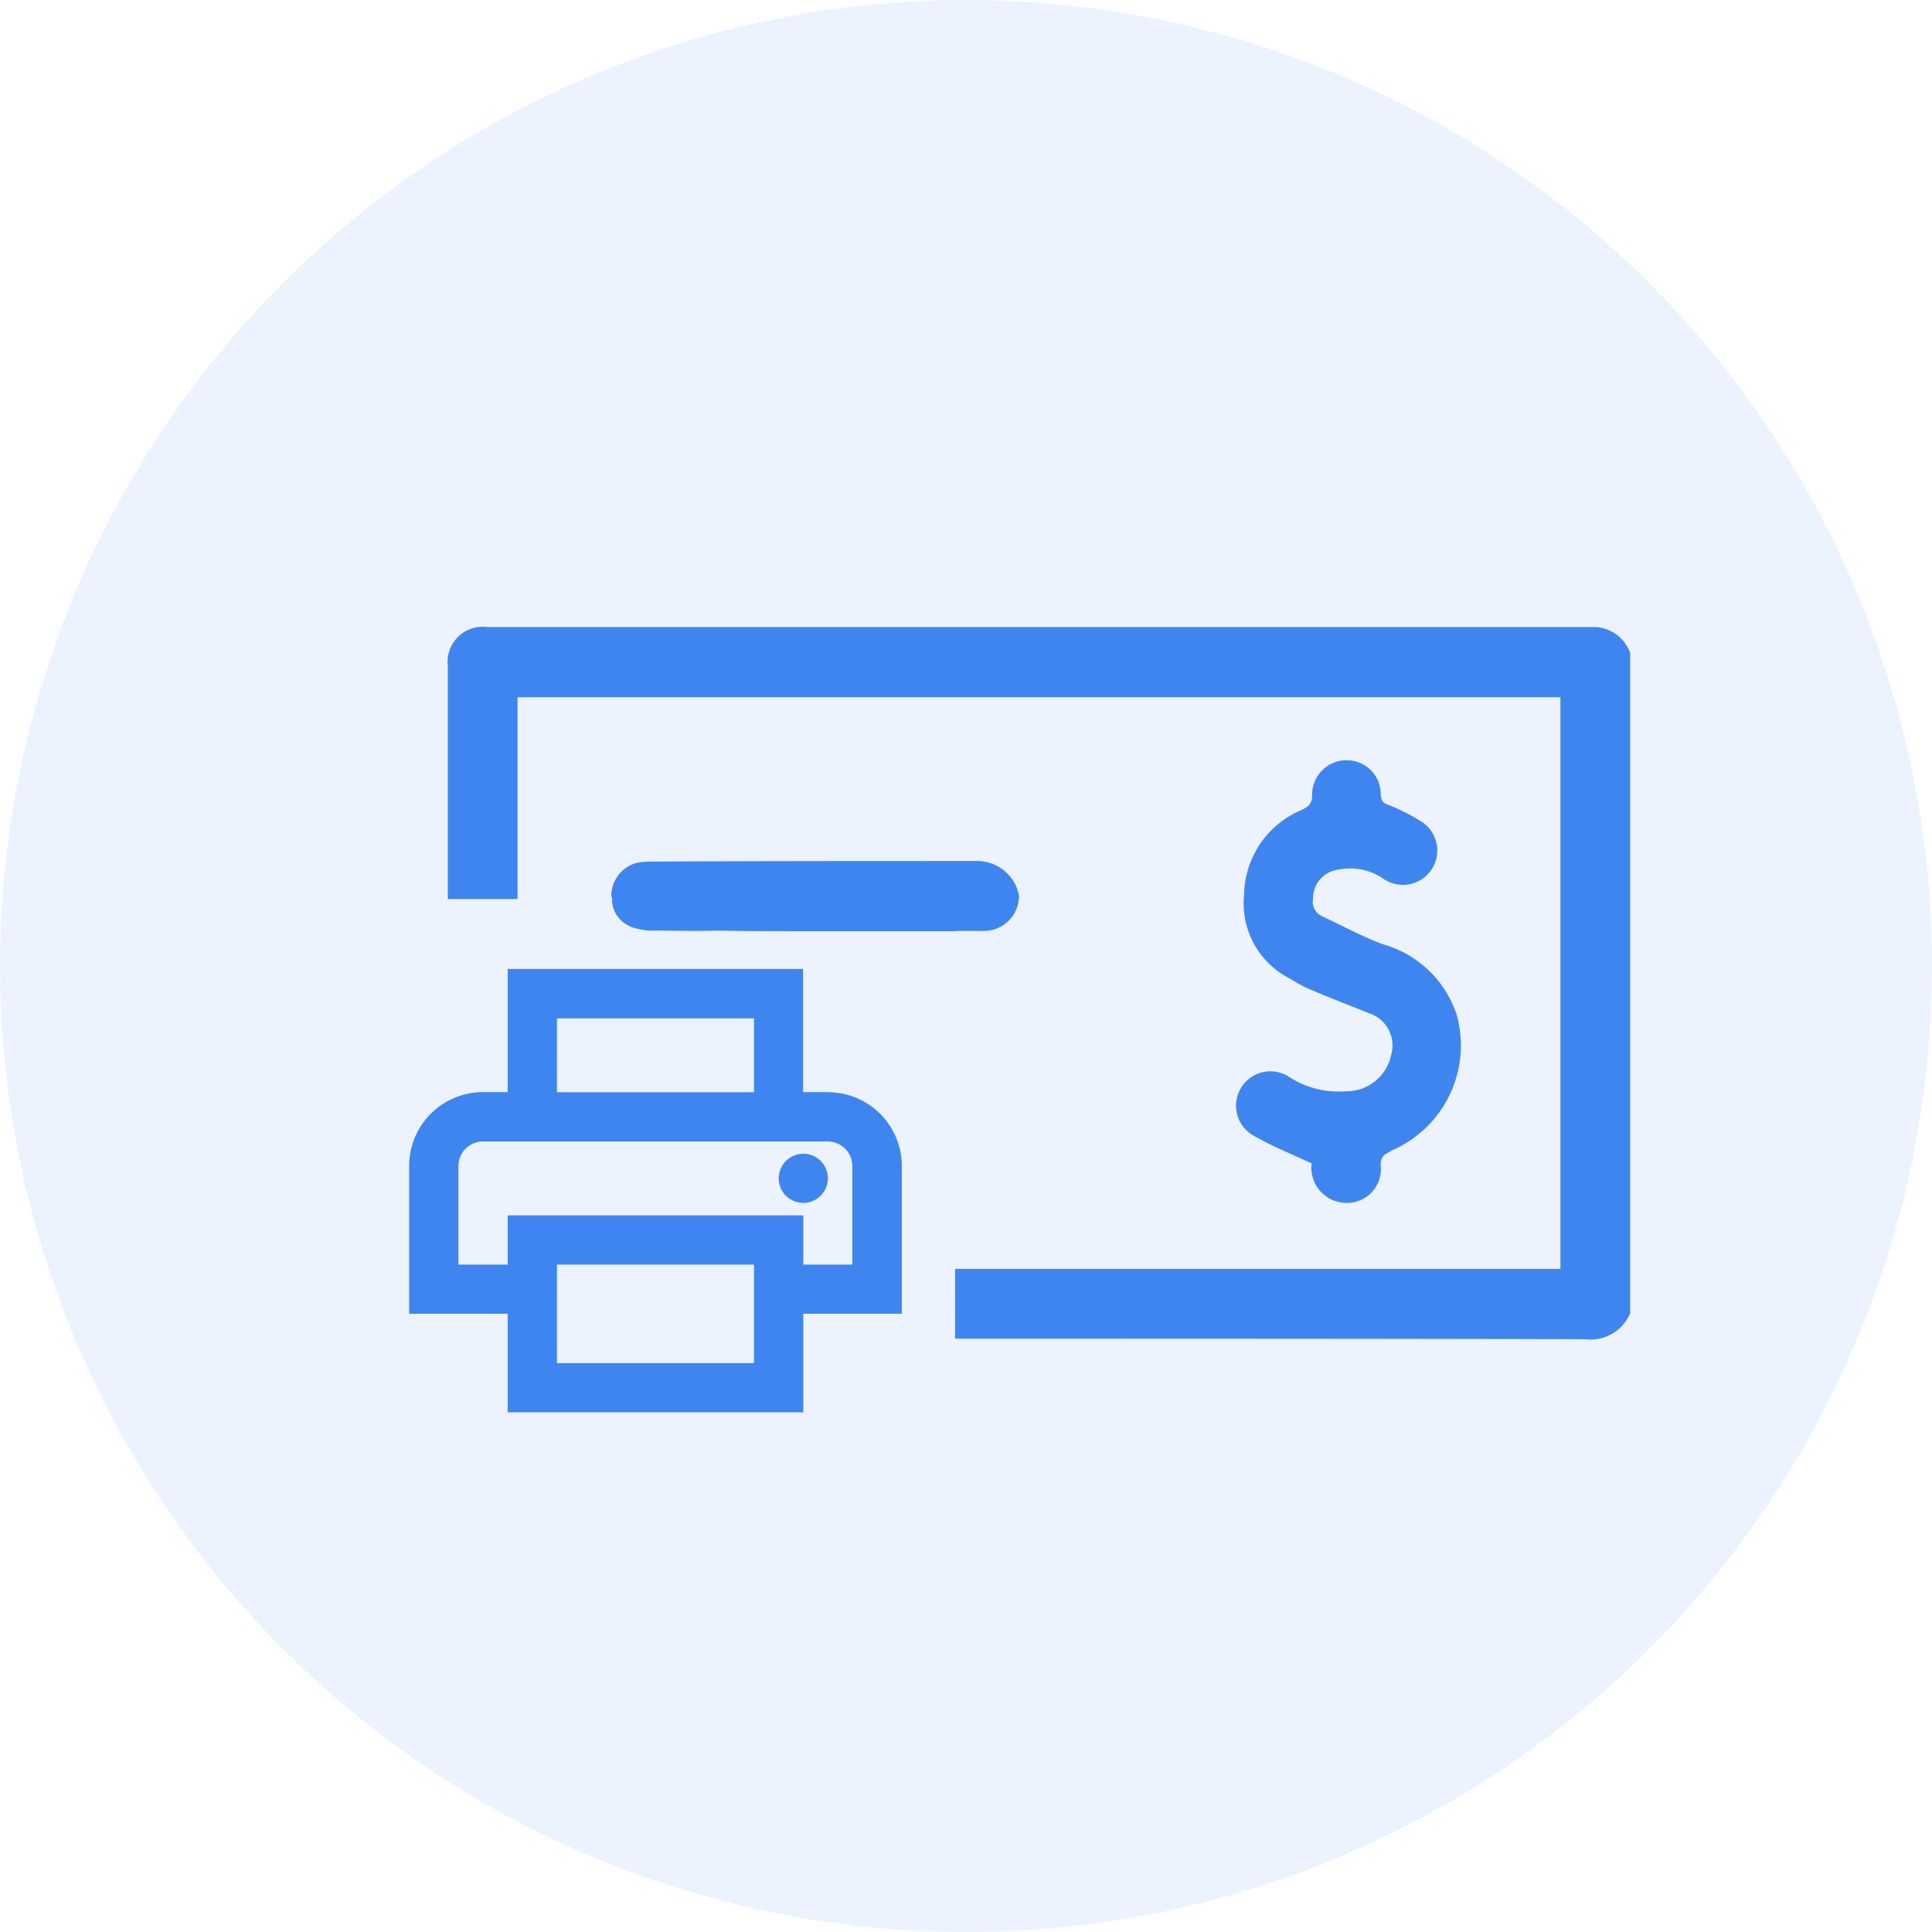 <svg xmlns="http://www.w3.org/2000/svg" xmlns:xlink="http://www.w3.org/1999/xlink" width="18" height="18" viewBox="0 0 18 18">
  <defs>
    <clipPath id="clip-path">
      <rect id="Rectangle_6899" data-name="Rectangle 6899" width="13" height="13" fill="#3e85f0"/>
    </clipPath>
  </defs>
  <g id="Group_15550" data-name="Group 15550" transform="translate(21808 22422)">
    <circle id="Ellipse_704" data-name="Ellipse 704" cx="9" cy="9" r="9" transform="translate(-21808 -22422)" fill="#3e85f0" opacity="0.1"/>
    <g id="Group_15549" data-name="Group 15549" transform="translate(-21805 -22419)">
      <g id="Group_15548" data-name="Group 15548" clip-path="url(#clip-path)">
        <path id="Path_21854" data-name="Path 21854" d="M12.815,5.246H2.532a.328.328,0,0,0-.369.363V7.78h.65V5.9h9.716v5.326H6.889v.65c1.955,0,3.916,0,5.871.005a.4.4,0,0,0,.419-.242V5.488a.364.364,0,0,0-.363-.242" transform="translate(-0.991 -2.404)" fill="#3e85f0"/>
        <path id="Path_21855" data-name="Path 21855" d="M17.153,11.18c-.061.028-.094.049-.094.127a.314.314,0,0,1-.32.353.328.328,0,0,1-.325-.347v-.022c-.2-.093-.38-.165-.55-.264a.32.32,0,1,1,.336-.545.842.842,0,0,0,.534.138.425.425,0,0,0,.424-.342.316.316,0,0,0-.209-.386c-.182-.072-.363-.143-.545-.22a1.271,1.271,0,0,1-.187-.1.784.784,0,0,1-.43-.782A.871.871,0,0,1,16.321,8c.071-.034.1-.061.1-.144a.32.32,0,0,1,.319-.32.316.316,0,0,1,.32.32c.005.066.028.083.083.1a1.989,1.989,0,0,1,.3.154.32.32,0,1,1-.353.534.545.545,0,0,0-.43-.088.268.268,0,0,0-.231.27.148.148,0,0,0,.088.165c.187.088.369.187.562.259a1.013,1.013,0,0,1,.688.655,1.066,1.066,0,0,1-.617,1.272" transform="translate(-7.196 -3.453)" fill="#3e85f0"/>
        <path id="Path_21856" data-name="Path 21856" d="M8.772,9.609a.325.325,0,0,1-.33.314H6.872c-.3,0-.595,0-.9-.005-.209.005-.418,0-.628,0A.471.471,0,0,1,5.225,9.9a.239.239,0,0,1-.082-.028.274.274,0,0,1-.16-.248.11.11,0,0,1-.005-.072.318.318,0,0,1,.237-.264.82.82,0,0,1,.16-.011c1-.005,2-.005,3-.005a.395.395,0,0,1,.4.336" transform="translate(-2.279 -4.25)" fill="#3e85f0"/>
        <path id="Path_21857" data-name="Path 21857" d="M8.184,9.923v.3H6.879c-.3,0-.595,0-.9-.005-.21.005-.419,0-.628,0a.435.435,0,0,1-.12-.017.247.247,0,0,1-.083-.027.275.275,0,0,1-.159-.248Z" transform="translate(-2.287 -4.548)" fill="#3e85f0"/>
        <path id="Path_21858" data-name="Path 21858" d="M5.4,12.275h-.23V11.128H2.418v1.147h-.23a.688.688,0,0,0-.688.688v1.377h.918v.918H5.172v-.918H6.09V12.964a.688.688,0,0,0-.688-.688m-2.525-.688H4.713v.688H2.877ZM4.713,14.8H2.877v-.918H4.713Zm.459-.918v-.459H2.418v.459H1.959v-.918a.229.229,0,0,1,.23-.229H5.4a.229.229,0,0,1,.229.229v.918Z" transform="translate(-0.688 -5.1)" fill="#3e85f0"/>
        <path id="Path_21859" data-name="Path 21859" d="M8.085,14.306a.229.229,0,1,1-.23.23.23.23,0,0,1,.23-.23" transform="translate(-3.6 -6.557)" fill="#3e85f0"/>
      </g>
    </g>
  </g>
</svg>
